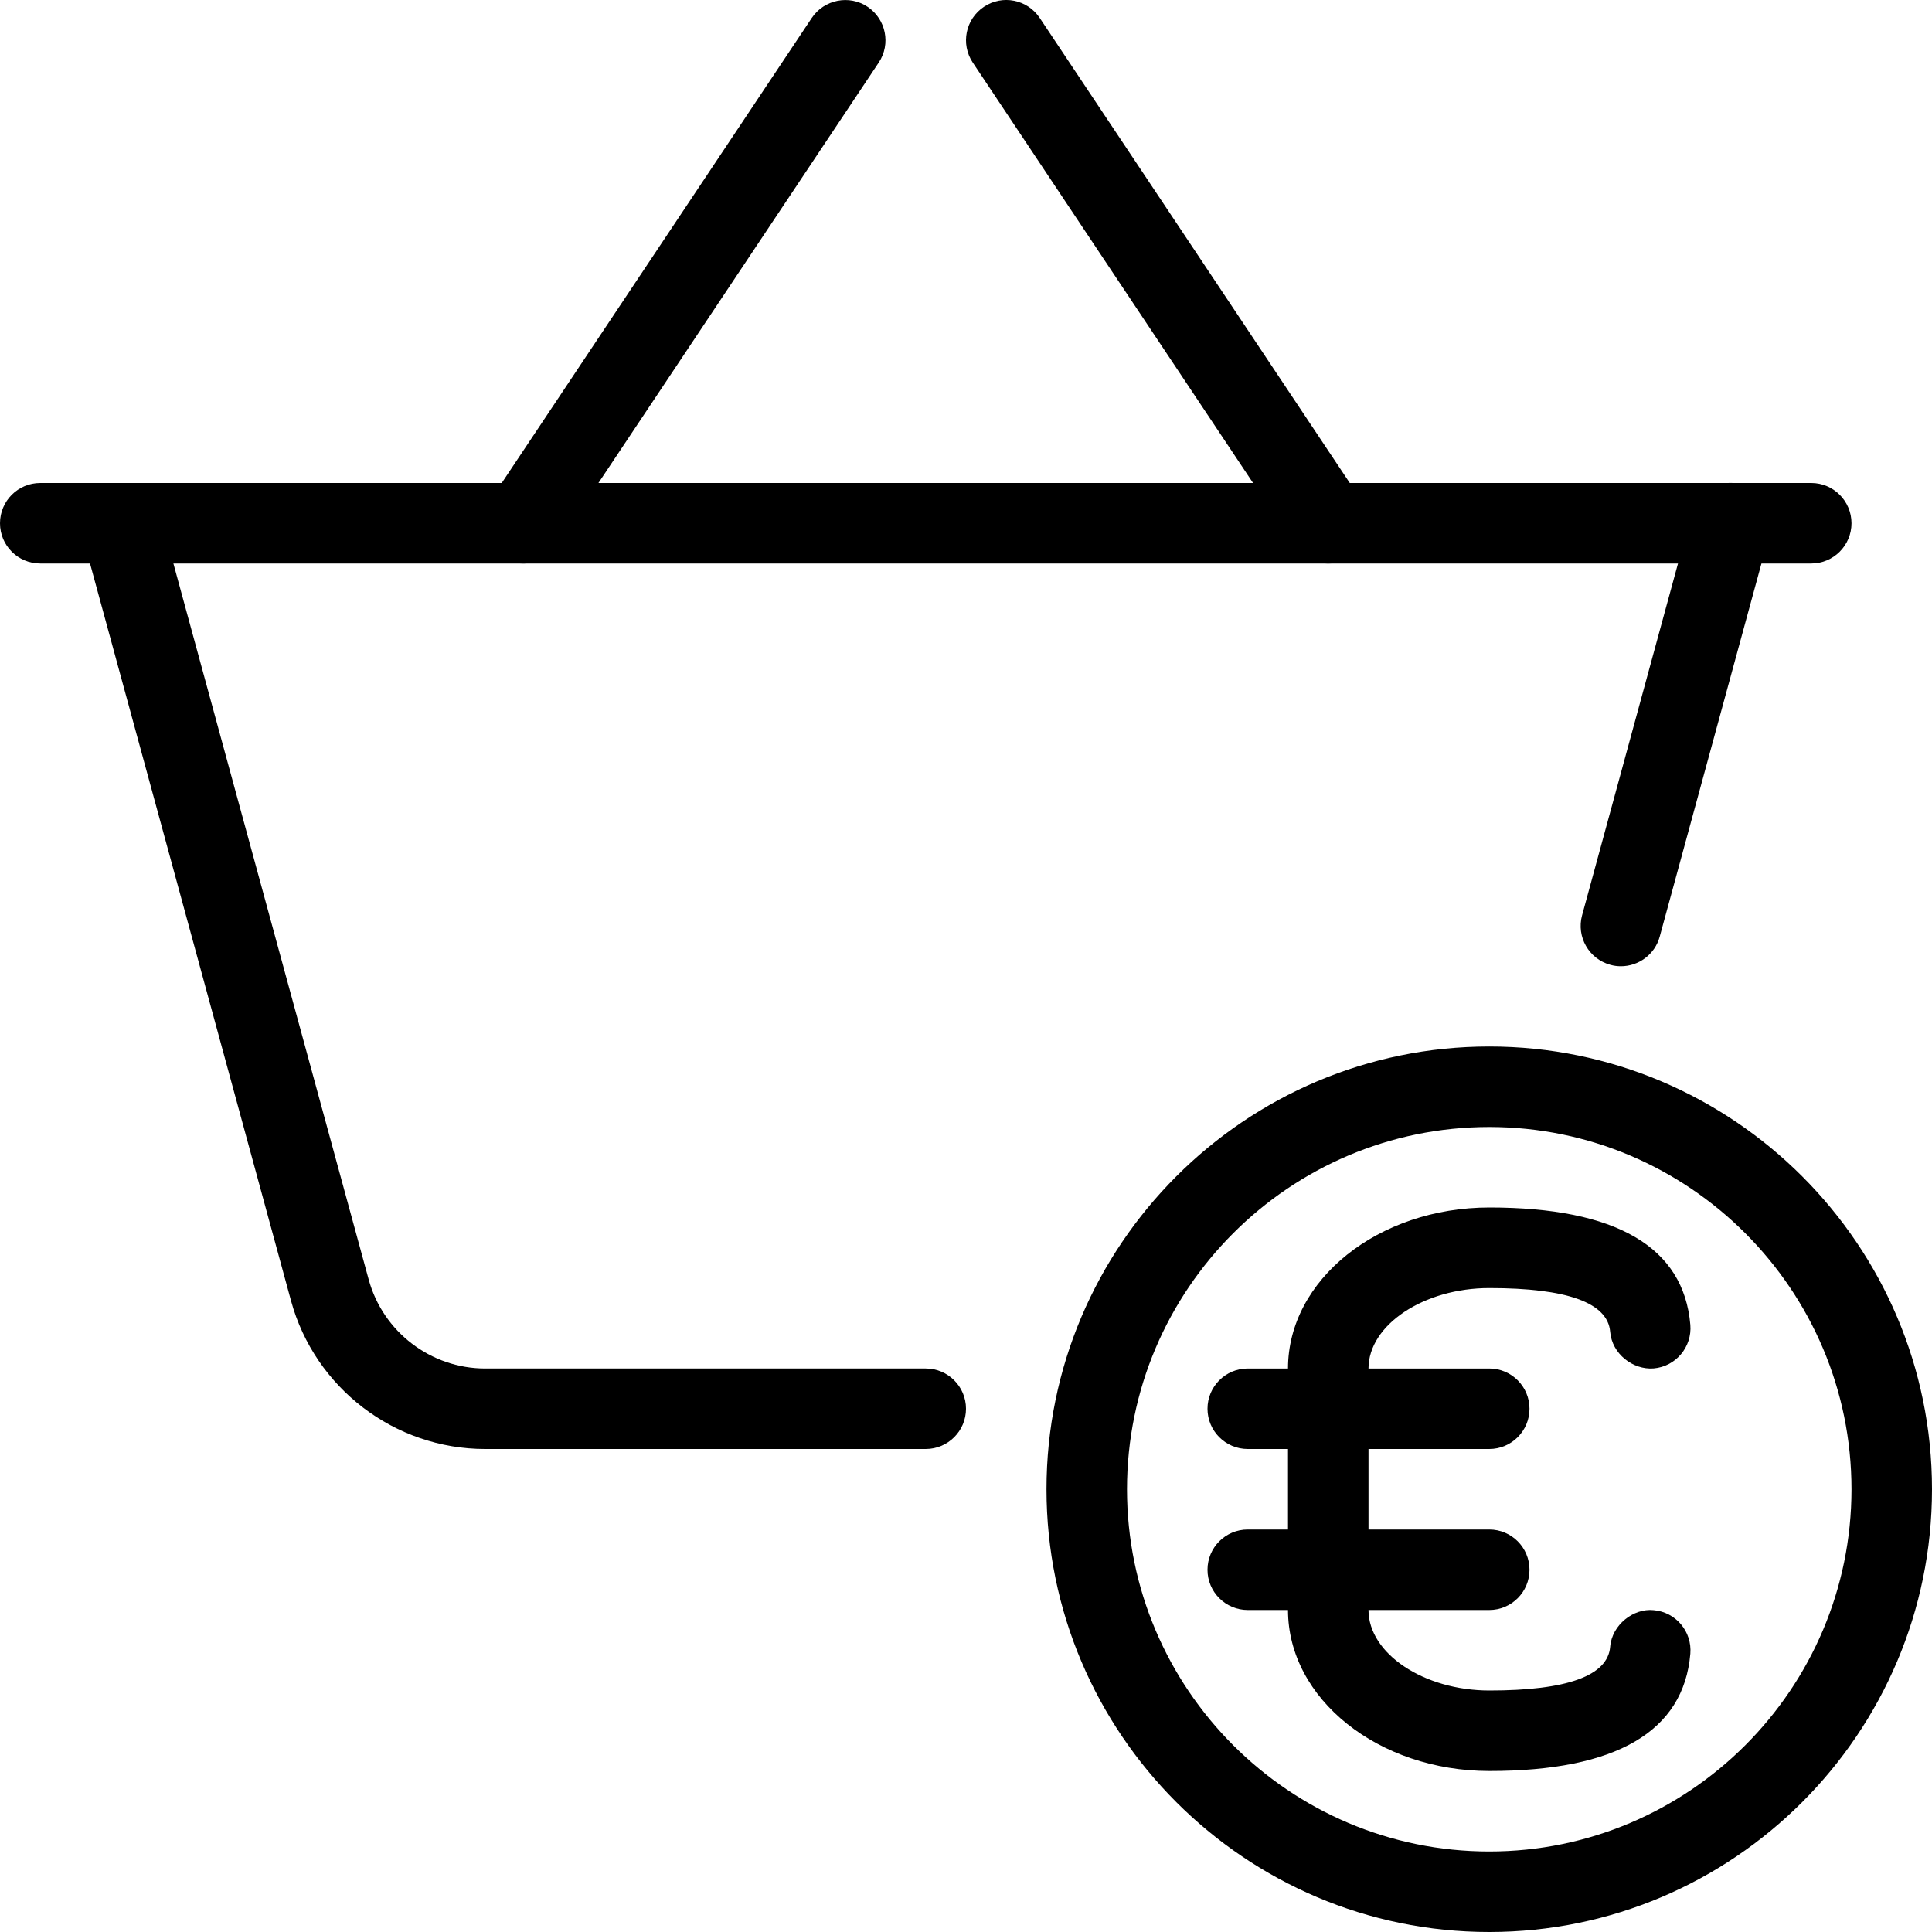 <?xml version="1.0" encoding="iso-8859-1"?>
<!-- Generator: Adobe Illustrator 18.0.0, SVG Export Plug-In . SVG Version: 6.00 Build 0)  -->
<!DOCTYPE svg PUBLIC "-//W3C//DTD SVG 1.1//EN" "http://www.w3.org/Graphics/SVG/1.1/DTD/svg11.dtd">
<svg version="1.1" id="Layer_1" xmlns="http://www.w3.org/2000/svg" xmlns:xlink="http://www.w3.org/1999/xlink" x="0px" y="0px"
	 viewBox="0 0 24 24" style="enable-background:new 0 0 24 24;" xml:space="preserve">
<g>
	<g>
		<path d="M22.5,7h-22C0.224,7,0,6.777,0,6.5S0.224,6,0.5,6h22C22.776,6,23,6.224,23,6.5S22.776,7,22.5,7z"/>
		<path d="M20.136,12.003c-0.043,0-0.088-0.005-0.132-0.018c-0.267-0.073-0.423-0.348-0.351-0.614l1.364-5.003
			c0.072-0.266,0.347-0.425,0.614-0.351c0.267,0.073,0.423,0.348,0.351,0.614l-1.364,5.003
			C20.558,11.857,20.355,12.003,20.136,12.003z"/>
		<path d="M11.5,18H6.027c-1.124,0-2.116-0.757-2.412-1.842L1.018,6.632C0.945,6.365,1.102,6.091,1.368,6.018
			C1.64,5.944,1.91,6.103,1.982,6.369l2.598,9.526C4.758,16.546,5.353,17,6.027,17H11.5c0.276,0,0.5,0.224,0.5,0.5
			S11.776,18,11.5,18z"/>
		<path d="M6.5,7C6.404,7,6.308,6.973,6.223,6.916C5.993,6.763,5.931,6.453,6.084,6.223l4-6c0.154-0.23,0.466-0.291,0.693-0.139
			c0.229,0.153,0.292,0.463,0.139,0.693l-4,6C6.819,6.922,6.661,7,6.5,7z"/>
		<path d="M16.5,7c-0.161,0-0.319-0.078-0.416-0.223l-4-6c-0.153-0.23-0.091-0.54,0.139-0.693c0.228-0.153,0.539-0.092,0.693,0.139
			l4,6c0.153,0.23,0.091,0.54-0.139,0.693C16.692,6.973,16.596,7,16.5,7z"/>
	</g>
	<g>
		<g>
			<path d="M18.5,24c-3.032,0-5.5-2.467-5.5-5.5s2.468-5.5,5.5-5.5s5.5,2.467,5.5,5.5S21.532,24,18.5,24z M18.5,14
				c-2.481,0-4.5,2.019-4.5,4.5s2.019,4.5,4.5,4.5s4.5-2.019,4.5-4.5S20.981,14,18.5,14z"/>
		</g>
		<path d="M18.502,22C17.122,22,16,21.103,16,20v-3c0-1.103,1.122-2,2.502-2c1.574,0,2.414,0.49,2.496,1.458
			c0.023,0.275-0.181,0.518-0.456,0.541c-0.256,0.02-0.518-0.18-0.54-0.456c-0.03-0.36-0.535-0.542-1.5-0.542
			C17.688,16,17,16.458,17,17v3c0,0.542,0.688,1,1.502,1c0.965,0,1.47-0.183,1.5-0.542c0.022-0.275,0.291-0.482,0.54-0.456
			c0.275,0.023,0.479,0.265,0.456,0.541C20.916,21.51,20.076,22,18.502,22z"/>
		<path d="M18.5,18h-3c-0.276,0-0.5-0.224-0.5-0.5s0.224-0.5,0.5-0.5h3c0.276,0,0.5,0.224,0.5,0.5S18.776,18,18.5,18z"/>
		<path d="M18.5,20h-3c-0.276,0-0.5-0.224-0.5-0.5s0.224-0.5,0.5-0.5h3c0.276,0,0.5,0.224,0.5,0.5S18.776,20,18.5,20z"/>
	</g>
</g>
<g>
</g>
<g>
</g>
<g>
</g>
<g>
</g>
<g>
</g>
<g>
</g>
<g>
</g>
<g>
</g>
<g>
</g>
<g>
</g>
<g>
</g>
<g>
</g>
<g>
</g>
<g>
</g>
<g>
</g>
</svg>

